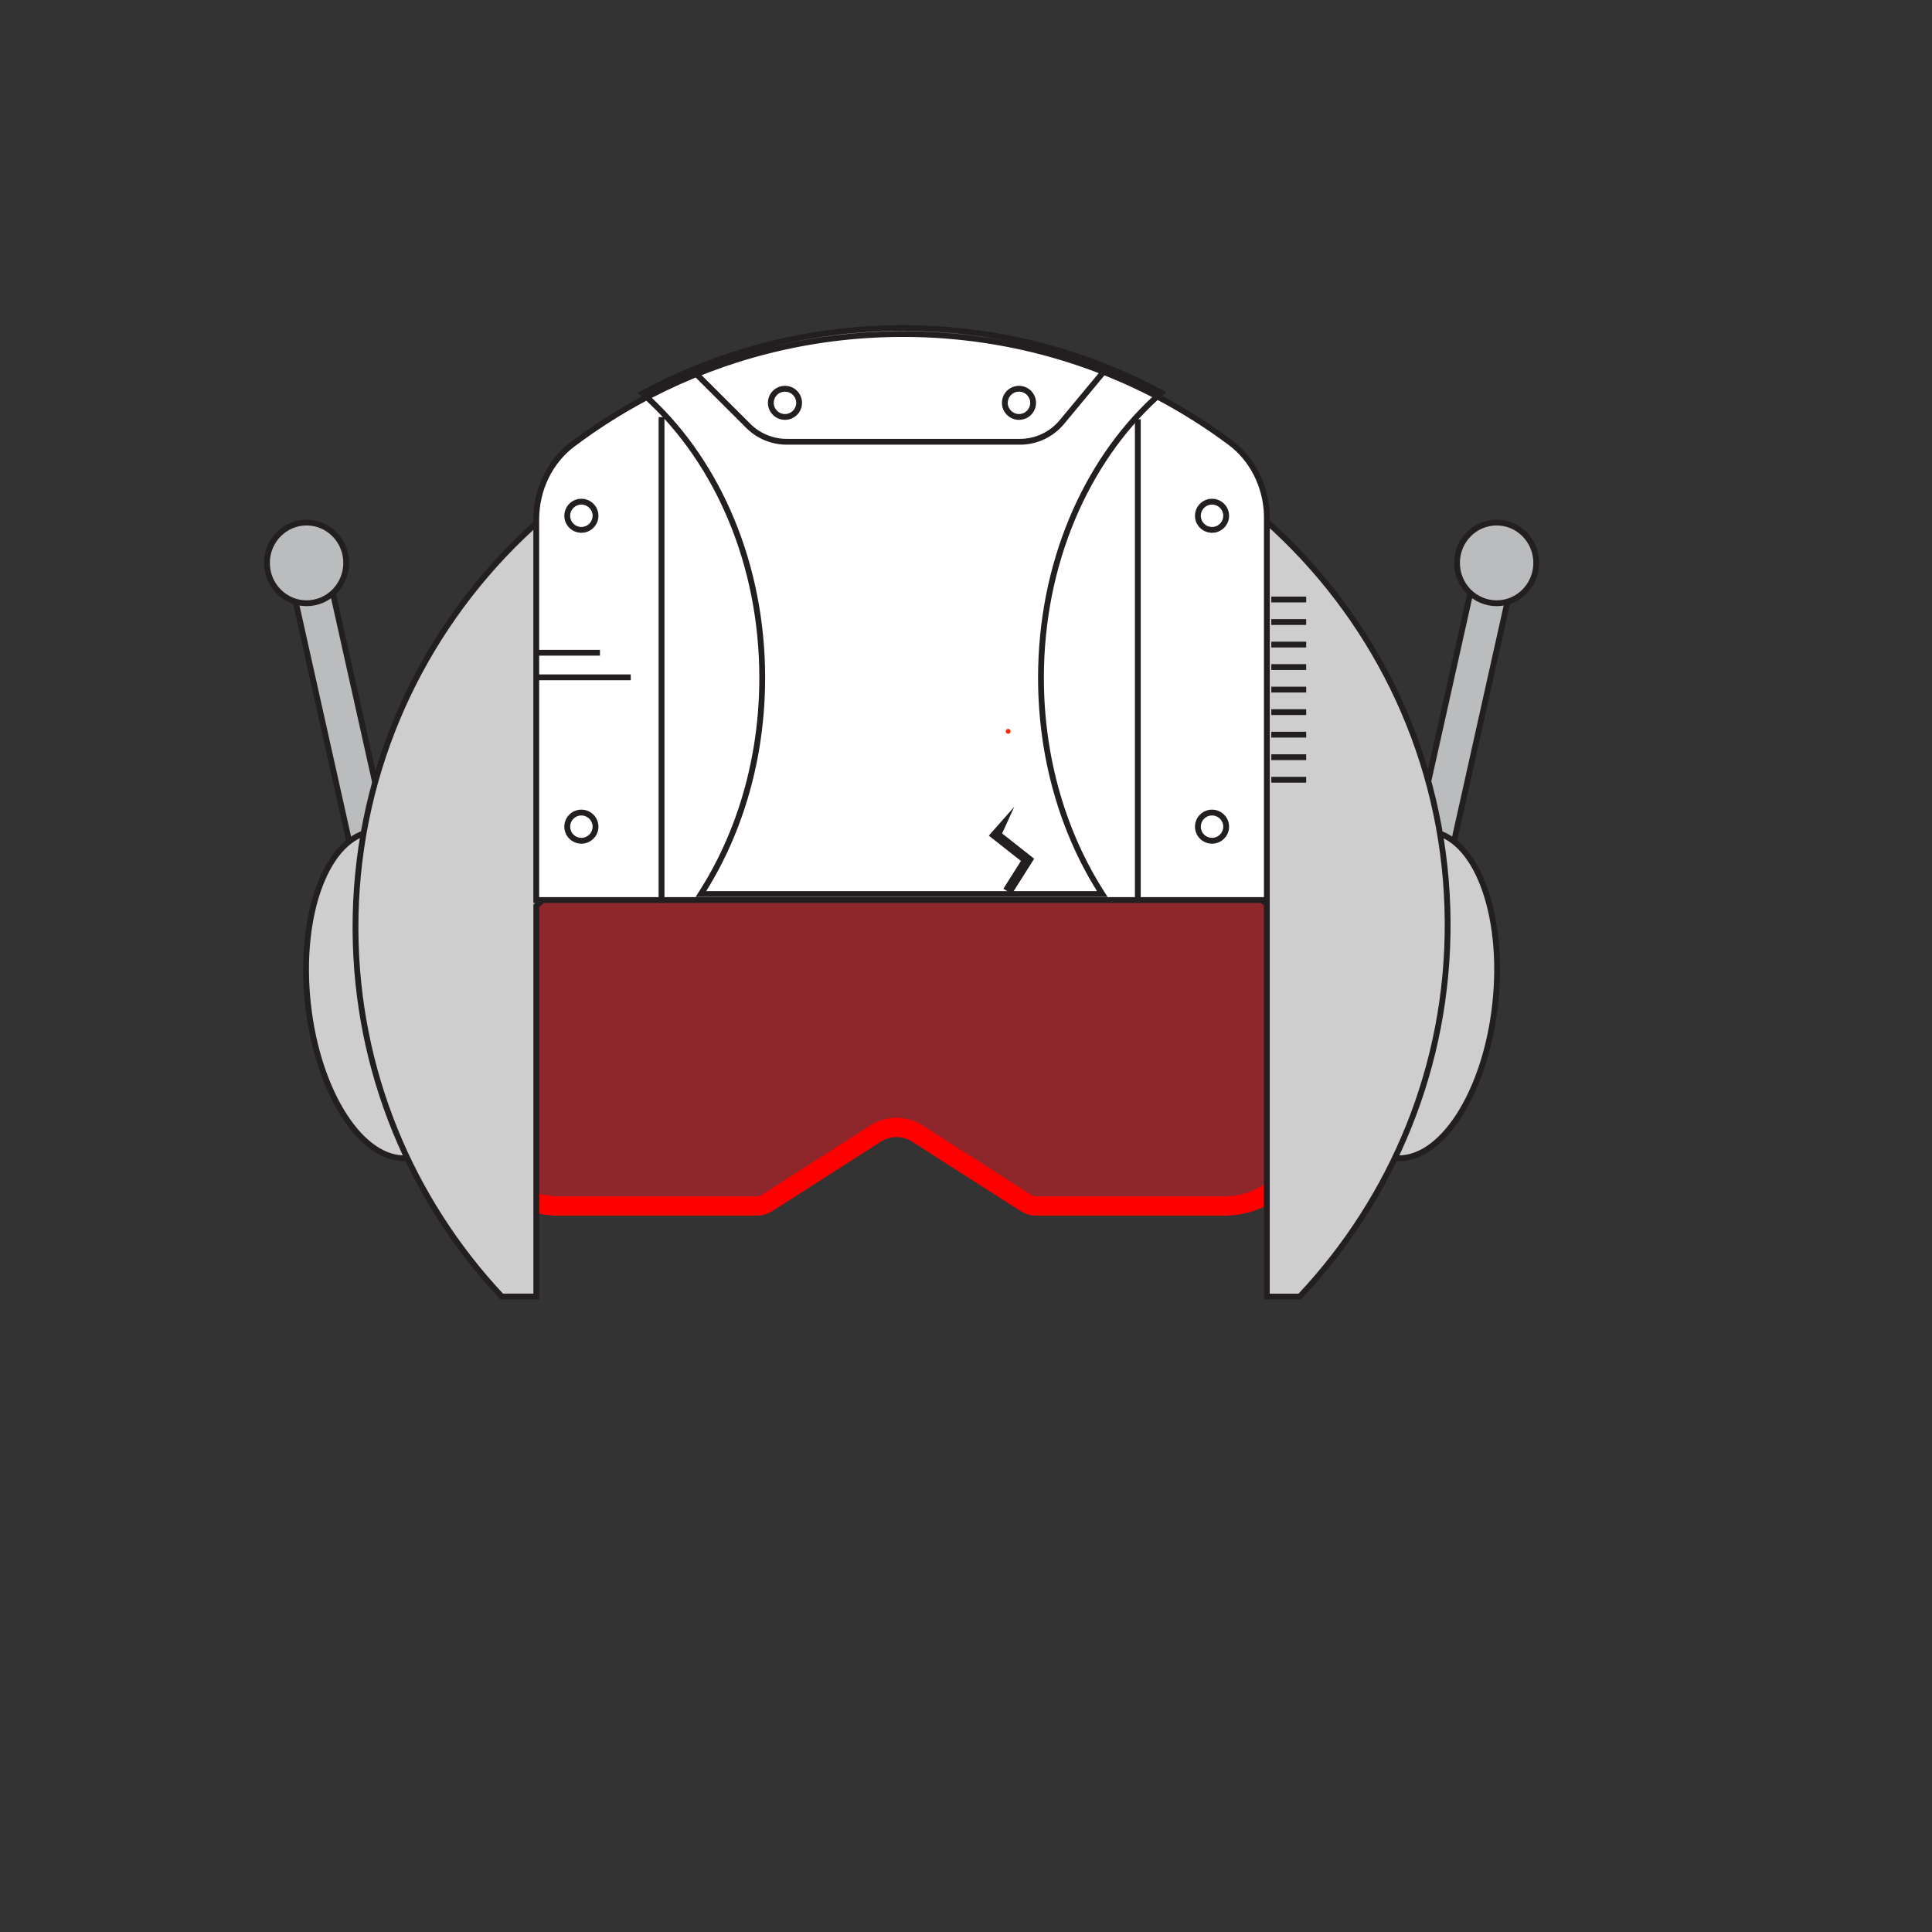 <svg width="600" height="600" viewBox="0 0 600 600" fill="none" xmlns="http://www.w3.org/2000/svg">
<rect x="0" y="0" width="600" height="600" fill="#333333" stroke="none"/>
<g clip-path="url(#clip0_1207_1613)">
<path d="M147.558 348.682V266.764H406.122V348.682C406.122 362.955 394.528 374.536 380.216 374.536H321.838C320.702 374.536 319.576 374.207 318.605 373.598C318.602 373.596 318.599 373.594 318.596 373.592L284.868 352.014L284.865 352.013C280.928 349.5 275.91 349.5 271.973 352.013L271.97 352.014L238.224 373.604L238.22 373.606C237.276 374.212 236.159 374.536 235 374.536H173.463C159.152 374.536 147.558 362.955 147.558 348.682Z" fill="#EB1C24" fill-opacity="0.5" stroke="#FF0000" stroke-width="6"/>
<path d="M120.879 262.627L109.333 265.306L91.144 183.84L102.706 181.161L120.879 262.627Z" fill="#BABCBE"/>
<path fill-rule="evenodd" clip-rule="evenodd" d="M103.389 180.076L121.955 263.304L108.65 266.391L90.067 183.163L103.389 180.076ZM92.22 184.517L110.015 264.22L119.803 261.95L102.022 182.246L92.22 184.517Z" fill="#231F20"/>
<path d="M95.21 187.34C102.007 187.34 107.517 181.731 107.517 174.812C107.517 167.894 102.007 162.285 95.21 162.285C88.413 162.285 82.903 167.894 82.903 174.812C82.903 181.731 88.413 187.34 95.21 187.34Z" fill="#BABCBE"/>
<path fill-rule="evenodd" clip-rule="evenodd" d="M95.21 163.188C88.927 163.188 83.806 168.377 83.806 174.812C83.806 181.247 88.927 186.437 95.21 186.437C101.493 186.437 106.614 181.247 106.614 174.812C106.614 168.377 101.493 163.188 95.21 163.188ZM82 174.812C82 167.41 87.899 161.382 95.21 161.382C102.521 161.382 108.42 167.41 108.42 174.812C108.42 182.214 102.521 188.243 95.21 188.243C87.899 188.243 82 182.214 82 174.812Z" fill="#231F20"/>
<path d="M439.121 262.627L450.667 265.306L468.841 183.84L457.294 181.161L439.121 262.627Z" fill="#BABCBE"/>
<path fill-rule="evenodd" clip-rule="evenodd" d="M456.611 180.076L469.917 183.163L451.35 266.391L438.045 263.304L456.611 180.076ZM457.977 182.247L440.197 261.95L449.984 264.22L467.764 184.517L457.977 182.247Z" fill="#231F20"/>
<path d="M464.79 187.34C471.587 187.34 477.097 181.731 477.097 174.812C477.097 167.894 471.587 162.285 464.79 162.285C457.993 162.285 452.483 167.894 452.483 174.812C452.483 181.731 457.993 187.34 464.79 187.34Z" fill="#BABCBE"/>
<path fill-rule="evenodd" clip-rule="evenodd" d="M464.79 163.188C458.507 163.188 453.386 168.377 453.386 174.812C453.386 181.247 458.507 186.437 464.79 186.437C471.073 186.437 476.194 181.247 476.194 174.812C476.194 168.377 471.073 163.188 464.79 163.188ZM451.58 174.812C451.58 167.41 457.479 161.382 464.79 161.382C472.101 161.382 478 167.41 478 174.812C478 182.214 472.101 188.243 464.79 188.243C457.479 188.243 451.58 182.214 451.58 174.812Z" fill="#231F20"/>
<path d="M126.934 359.635C141.2 358.101 150.311 334.139 147.284 306.113C144.258 278.088 130.24 256.612 115.974 258.146C101.709 259.68 92.598 283.642 95.624 311.667C98.651 339.693 112.669 361.168 126.934 359.635Z" fill="#CECECE"/>
<path fill-rule="evenodd" clip-rule="evenodd" d="M100.159 275.294C96.537 284.82 95.021 297.67 96.522 311.571C98.023 325.472 102.248 337.704 107.821 346.242C113.424 354.827 120.22 359.449 126.838 358.737C133.455 358.025 139.108 352.066 142.75 342.487C146.372 332.96 147.888 320.111 146.387 306.21C144.885 292.309 140.661 280.076 135.088 271.538C129.484 262.954 122.689 258.332 116.071 259.044C109.453 259.755 103.801 265.715 100.159 275.294ZM98.471 274.651C102.194 264.859 108.23 258.071 115.877 257.248C123.525 256.426 130.872 261.776 136.6 270.552C142.359 279.374 146.657 291.893 148.182 306.017C149.708 320.141 148.181 333.285 144.438 343.13C140.715 352.922 134.679 359.71 127.031 360.532C119.384 361.355 112.037 356.005 106.309 347.229C100.55 338.406 96.252 325.888 94.727 311.764C93.201 297.64 94.728 284.495 98.471 274.651Z" fill="#231F20"/>
<path d="M464.365 311.664C467.391 283.638 458.28 259.676 444.015 258.142C429.749 256.609 415.731 278.084 412.705 306.11C409.678 334.135 418.789 358.097 433.055 359.631C447.32 361.165 461.338 339.689 464.365 311.664Z" fill="#CECECE"/>
<path fill-rule="evenodd" clip-rule="evenodd" d="M417.239 342.484C420.881 352.062 426.534 358.022 433.151 358.733C439.769 359.445 446.565 354.823 452.168 346.239C457.741 337.701 461.966 325.469 463.467 311.567C464.968 297.666 463.452 284.817 459.83 275.29C456.188 265.711 450.536 259.752 443.918 259.04C437.3 258.329 430.505 262.95 424.901 271.535C419.328 280.073 415.103 292.305 413.602 306.206C412.101 320.107 413.617 332.957 417.239 342.484ZM415.551 343.126C411.808 333.282 410.281 320.137 411.807 306.013C413.332 291.889 417.63 279.371 423.389 270.548C429.117 261.772 436.464 256.422 444.111 257.245C451.759 258.067 457.795 264.855 461.518 274.648C465.261 284.492 466.788 297.636 465.262 311.76C463.737 325.884 459.439 338.403 453.68 347.225C447.952 356.001 440.605 361.351 432.958 360.529C425.31 359.707 419.274 352.918 415.551 343.126Z" fill="#231F20"/>
<path d="M279.146 118.989C185.487 119.655 109.922 195.686 110.403 288.781C110.621 332.835 127.832 372.817 155.813 402.641H166.553V281.302C196.397 254.528 235.832 238.083 279.146 237.774C323.066 237.464 363.184 253.77 393.432 280.791V402.657H403.659C432.323 372.229 449.814 331.287 449.581 286.365C449.115 193.255 372.806 118.324 279.146 119.005V118.989Z" fill="#CECECE"/>
<path fill-rule="evenodd" clip-rule="evenodd" d="M280.049 118.098V118.08L279.14 118.087C184.987 118.756 109.017 195.187 109.5 288.785M280.049 118.098C373.788 117.903 450.017 193.047 450.484 286.361C450.718 331.524 433.132 372.687 404.316 403.276L404.049 403.56H392.529V281.195C362.478 254.479 322.695 238.37 279.153 238.677C236.212 238.984 197.106 255.232 167.456 281.705V403.544H155.422L155.155 403.259C127.024 373.276 109.719 333.077 109.5 288.785M278.243 119.901C185.497 121.047 110.829 196.486 111.306 288.776C111.522 332.453 128.53 372.104 156.205 401.738H165.65V280.899L165.95 280.63C195.951 253.715 235.596 237.182 279.14 236.871C323.291 236.56 363.624 252.952 394.033 280.117L394.334 280.387V401.754H403.268C431.623 371.516 448.909 330.91 448.678 286.37C448.215 193.764 372.318 119.23 279.153 119.908L278.243 119.914V119.901Z" fill="#231F20"/>
<path d="M393.447 160.86C393.447 151.508 389.195 142.774 382.103 137.463C353.469 116.047 317.79 103.458 279.147 103.737C241.077 104.016 206.003 116.744 177.804 137.989C170.759 143.301 166.537 152.003 166.537 161.325V279.505H393.432V160.86H393.447Z" fill="white"/>
<path d="M236.716 210.489C236.716 235.854 229.593 259.158 217.674 277.647H342.326C330.407 259.158 323.284 235.854 323.284 210.489C323.284 173.961 338.058 141.659 360.67 121.978C336.429 108.986 308.664 101.677 279.146 101.879C250.342 102.08 223.261 109.435 199.578 122.195C222.05 141.907 236.716 174.1 236.716 210.489Z" fill="white"/>
<path fill-rule="evenodd" clip-rule="evenodd" d="M279.14 100.976C308.813 100.773 336.726 108.121 361.097 121.182L362.25 121.8L361.263 122.659C361.158 122.75 361.053 122.842 360.949 122.934C368.544 126.997 375.794 131.617 382.643 136.74C389.976 142.231 394.35 151.24 394.35 160.86V161.763H394.335V280.408H165.635V161.325C165.635 151.736 169.976 142.76 177.261 137.268C184.213 132.031 191.581 127.308 199.306 123.158C199.199 123.063 199.091 122.968 198.983 122.874L198.006 122.016L199.15 121.4C222.959 108.572 250.185 101.178 279.14 100.976ZM200.729 124.445C192.878 128.624 185.397 133.4 178.348 138.711C171.541 143.842 167.44 152.27 167.44 161.325V278.602H392.529V159.958H392.531C392.267 151.217 388.186 143.146 381.561 138.186C374.611 132.987 367.244 128.312 359.518 124.218C338.108 143.835 324.187 175.147 324.187 210.489C324.187 235.686 331.264 258.82 343.085 277.158L343.983 278.55H216.018L216.915 277.158C228.737 258.82 235.813 235.686 235.813 210.489C235.813 175.288 222 144.087 200.729 124.445ZM357.818 123.329C334.292 111.204 307.527 104.435 279.153 104.64C251.484 104.842 225.406 111.656 202.424 123.556C223.831 143.592 237.619 175.092 237.619 210.489C237.619 235.39 230.8 258.334 219.316 276.744H340.685C329.201 258.334 322.381 235.39 322.381 210.489C322.381 174.954 336.273 143.345 357.818 123.329ZM279.153 102.782C291.267 102.699 303.083 103.888 314.479 106.22ZM314.479 106.22C303.071 103.916 291.25 102.747 279.14 102.834C265.747 102.932 252.723 104.563 240.235 107.557C252.718 104.527 265.748 102.875 279.153 102.782" fill="#231F20"/>
<path d="M180.551 164.561C182.977 164.561 184.943 162.599 184.943 160.179C184.943 157.759 182.977 155.797 180.551 155.797C178.126 155.797 176.159 157.759 176.159 160.179C176.159 162.599 178.126 164.561 180.551 164.561Z" fill="white"/>
<path fill-rule="evenodd" clip-rule="evenodd" d="M180.552 156.7C178.623 156.7 177.062 158.26 177.062 160.179C177.062 162.099 178.623 163.658 180.552 163.658C182.48 163.658 184.041 162.099 184.041 160.179C184.041 158.26 182.48 156.7 180.552 156.7ZM175.257 160.179C175.257 157.258 177.629 154.894 180.552 154.894C183.474 154.894 185.847 157.258 185.847 160.179C185.847 163.1 183.474 165.464 180.552 165.464C177.629 165.464 175.257 163.1 175.257 160.179Z" fill="#231F20"/>
<path d="M180.551 261.109C182.977 261.109 184.943 259.147 184.943 256.727C184.943 254.307 182.977 252.345 180.551 252.345C178.126 252.345 176.159 254.307 176.159 256.727C176.159 259.147 178.126 261.109 180.551 261.109Z" fill="white"/>
<path fill-rule="evenodd" clip-rule="evenodd" d="M180.552 253.248C178.623 253.248 177.062 254.808 177.062 256.727C177.062 258.647 178.623 260.207 180.552 260.207C182.48 260.207 184.041 258.647 184.041 256.727C184.041 254.808 182.48 253.248 180.552 253.248ZM175.257 256.727C175.257 253.806 177.629 251.442 180.552 251.442C183.474 251.442 185.847 253.806 185.847 256.727C185.847 259.648 183.474 262.012 180.552 262.012C177.629 262.012 175.257 259.648 175.257 256.727Z" fill="#231F20"/>
<path d="M376.407 164.561C378.833 164.561 380.799 162.599 380.799 160.179C380.799 157.759 378.833 155.797 376.407 155.797C373.981 155.797 372.015 157.759 372.015 160.179C372.015 162.599 373.981 164.561 376.407 164.561Z" fill="white"/>
<path fill-rule="evenodd" clip-rule="evenodd" d="M376.407 156.7C374.478 156.7 372.918 158.26 372.918 160.179C372.918 162.099 374.478 163.658 376.407 163.658C378.336 163.658 379.896 162.099 379.896 160.179C379.896 158.26 378.336 156.7 376.407 156.7ZM371.112 160.179C371.112 157.258 373.485 154.894 376.407 154.894C379.329 154.894 381.702 157.258 381.702 160.179C381.702 163.1 379.329 165.464 376.407 165.464C373.485 165.464 371.112 163.1 371.112 160.179Z" fill="#231F20"/>
<path d="M376.407 261.109C378.833 261.109 380.799 259.147 380.799 256.727C380.799 254.307 378.833 252.345 376.407 252.345C373.981 252.345 372.015 254.307 372.015 256.727C372.015 259.147 373.981 261.109 376.407 261.109Z" fill="white"/>
<path fill-rule="evenodd" clip-rule="evenodd" d="M376.407 253.248C374.478 253.248 372.918 254.808 372.918 256.727C372.918 258.647 374.478 260.207 376.407 260.207C378.336 260.207 379.896 258.647 379.896 256.727C379.896 254.808 378.336 253.248 376.407 253.248ZM371.112 256.727C371.112 253.806 373.485 251.442 376.407 251.442C379.329 251.442 381.702 253.806 381.702 256.727C381.702 259.648 379.329 262.012 376.407 262.012C373.485 262.012 371.112 259.648 371.112 256.727Z" fill="#231F20"/>
<path d="M312.932 276.811L319.125 267.04L309.316 259.313L314.997 250.549" fill="white"/>
<path d="M311.613 275.99L317.805 266.204L318.162 268.248C317.495 267.721 307.345 259.731 307.082 259.515C307.314 259.267 314.484 251.106 314.996 250.549L310.62 260.149L310.279 258.09C310.868 258.554 320.909 266.467 321.173 266.684L320.428 267.861L314.236 277.647L311.613 275.99Z" fill="#231F20"/>
<path fill-rule="evenodd" clip-rule="evenodd" d="M204.542 280.326V129.55H206.347V280.326H204.542Z" fill="#231F20"/>
<path fill-rule="evenodd" clip-rule="evenodd" d="M352.458 279.691V130.2H354.263V279.691H352.458Z" fill="#231F20"/>
<path fill-rule="evenodd" clip-rule="evenodd" d="M186.324 203.619H167.189V201.813H186.324V203.619Z" fill="#231F20"/>
<path fill-rule="evenodd" clip-rule="evenodd" d="M195.885 211.253H166.553V209.447H195.885V211.253Z" fill="#231F20"/>
<path fill-rule="evenodd" clip-rule="evenodd" d="M405.646 187.081H394.813V185.275H405.646V187.081Z" fill="#231F20"/>
<path fill-rule="evenodd" clip-rule="evenodd" d="M405.646 194.08H394.813V192.274H405.646V194.08Z" fill="#231F20"/>
<path fill-rule="evenodd" clip-rule="evenodd" d="M405.646 201.08H394.813V199.274H405.646V201.08Z" fill="#231F20"/>
<path fill-rule="evenodd" clip-rule="evenodd" d="M405.646 208.063H394.813V206.257H405.646V208.063Z" fill="#231F20"/>
<path fill-rule="evenodd" clip-rule="evenodd" d="M405.646 215.062H394.813V213.256H405.646V215.062Z" fill="#231F20"/>
<path fill-rule="evenodd" clip-rule="evenodd" d="M405.646 222.061H394.813V220.256H405.646V222.061Z" fill="#231F20"/>
<path fill-rule="evenodd" clip-rule="evenodd" d="M405.646 229.061H394.813V227.255H405.646V229.061Z" fill="#231F20"/>
<path fill-rule="evenodd" clip-rule="evenodd" d="M405.646 236.06H394.813V234.254H405.646V236.06Z" fill="#231F20"/>
<path fill-rule="evenodd" clip-rule="evenodd" d="M405.646 243.059H394.813V241.253H405.646V243.059Z" fill="#231F20"/>
<path fill-rule="evenodd" clip-rule="evenodd" d="M231.749 132.899L214.382 115.572L215.658 114.293L233.024 131.621C236.021 134.611 240.09 136.297 244.336 136.297H316.75C321.511 136.297 326.02 134.186 329.061 130.522L342.485 114.356L343.874 115.509L330.45 131.675C327.066 135.754 322.046 138.103 316.75 138.103H244.336C239.612 138.103 235.084 136.227 231.749 132.899Z" fill="#231F20"/>
<path d="M243.778 129.488C246.203 129.488 248.17 127.526 248.17 125.106C248.17 122.686 246.203 120.724 243.778 120.724C241.352 120.724 239.385 122.686 239.385 125.106C239.385 127.526 241.352 129.488 243.778 129.488Z" fill="white"/>
<path fill-rule="evenodd" clip-rule="evenodd" d="M243.778 121.627C241.849 121.627 240.289 123.186 240.289 125.106C240.289 127.026 241.849 128.585 243.778 128.585C245.706 128.585 247.267 127.026 247.267 125.106C247.267 123.186 245.706 121.627 243.778 121.627ZM238.483 125.106C238.483 122.185 240.855 119.821 243.778 119.821C246.7 119.821 249.073 122.185 249.073 125.106C249.073 128.027 246.7 130.391 243.778 130.391C240.855 130.391 238.483 128.027 238.483 125.106Z" fill="#231F20"/>
<path d="M316.455 129.488C318.881 129.488 320.847 127.526 320.847 125.106C320.847 122.686 318.881 120.724 316.455 120.724C314.029 120.724 312.063 122.686 312.063 125.106C312.063 127.526 314.029 129.488 316.455 129.488Z" fill="white"/>
<path fill-rule="evenodd" clip-rule="evenodd" d="M316.455 121.627C314.526 121.627 312.966 123.186 312.966 125.106C312.966 127.026 314.526 128.585 316.455 128.585C318.384 128.585 319.944 127.026 319.944 125.106C319.944 123.186 318.384 121.627 316.455 121.627ZM311.16 125.106C311.16 122.185 313.533 119.821 316.455 119.821C319.378 119.821 321.75 122.185 321.75 125.106C321.75 128.027 319.378 130.391 316.455 130.391C313.533 130.391 311.16 128.027 311.16 125.106Z" fill="#231F20"/>
<path d="M313.103 227.879C313.523 227.879 313.863 227.539 313.863 227.12C313.863 226.701 313.523 226.361 313.103 226.361C312.683 226.361 312.343 226.701 312.343 227.12C312.343 227.539 312.683 227.879 313.103 227.879Z" fill="#FF270A"/>
</g>
<defs>
<clipPath id="clip0_1207_1613">
<rect width="600" height="600" fill="white"/>
</clipPath>
</defs>
</svg>
